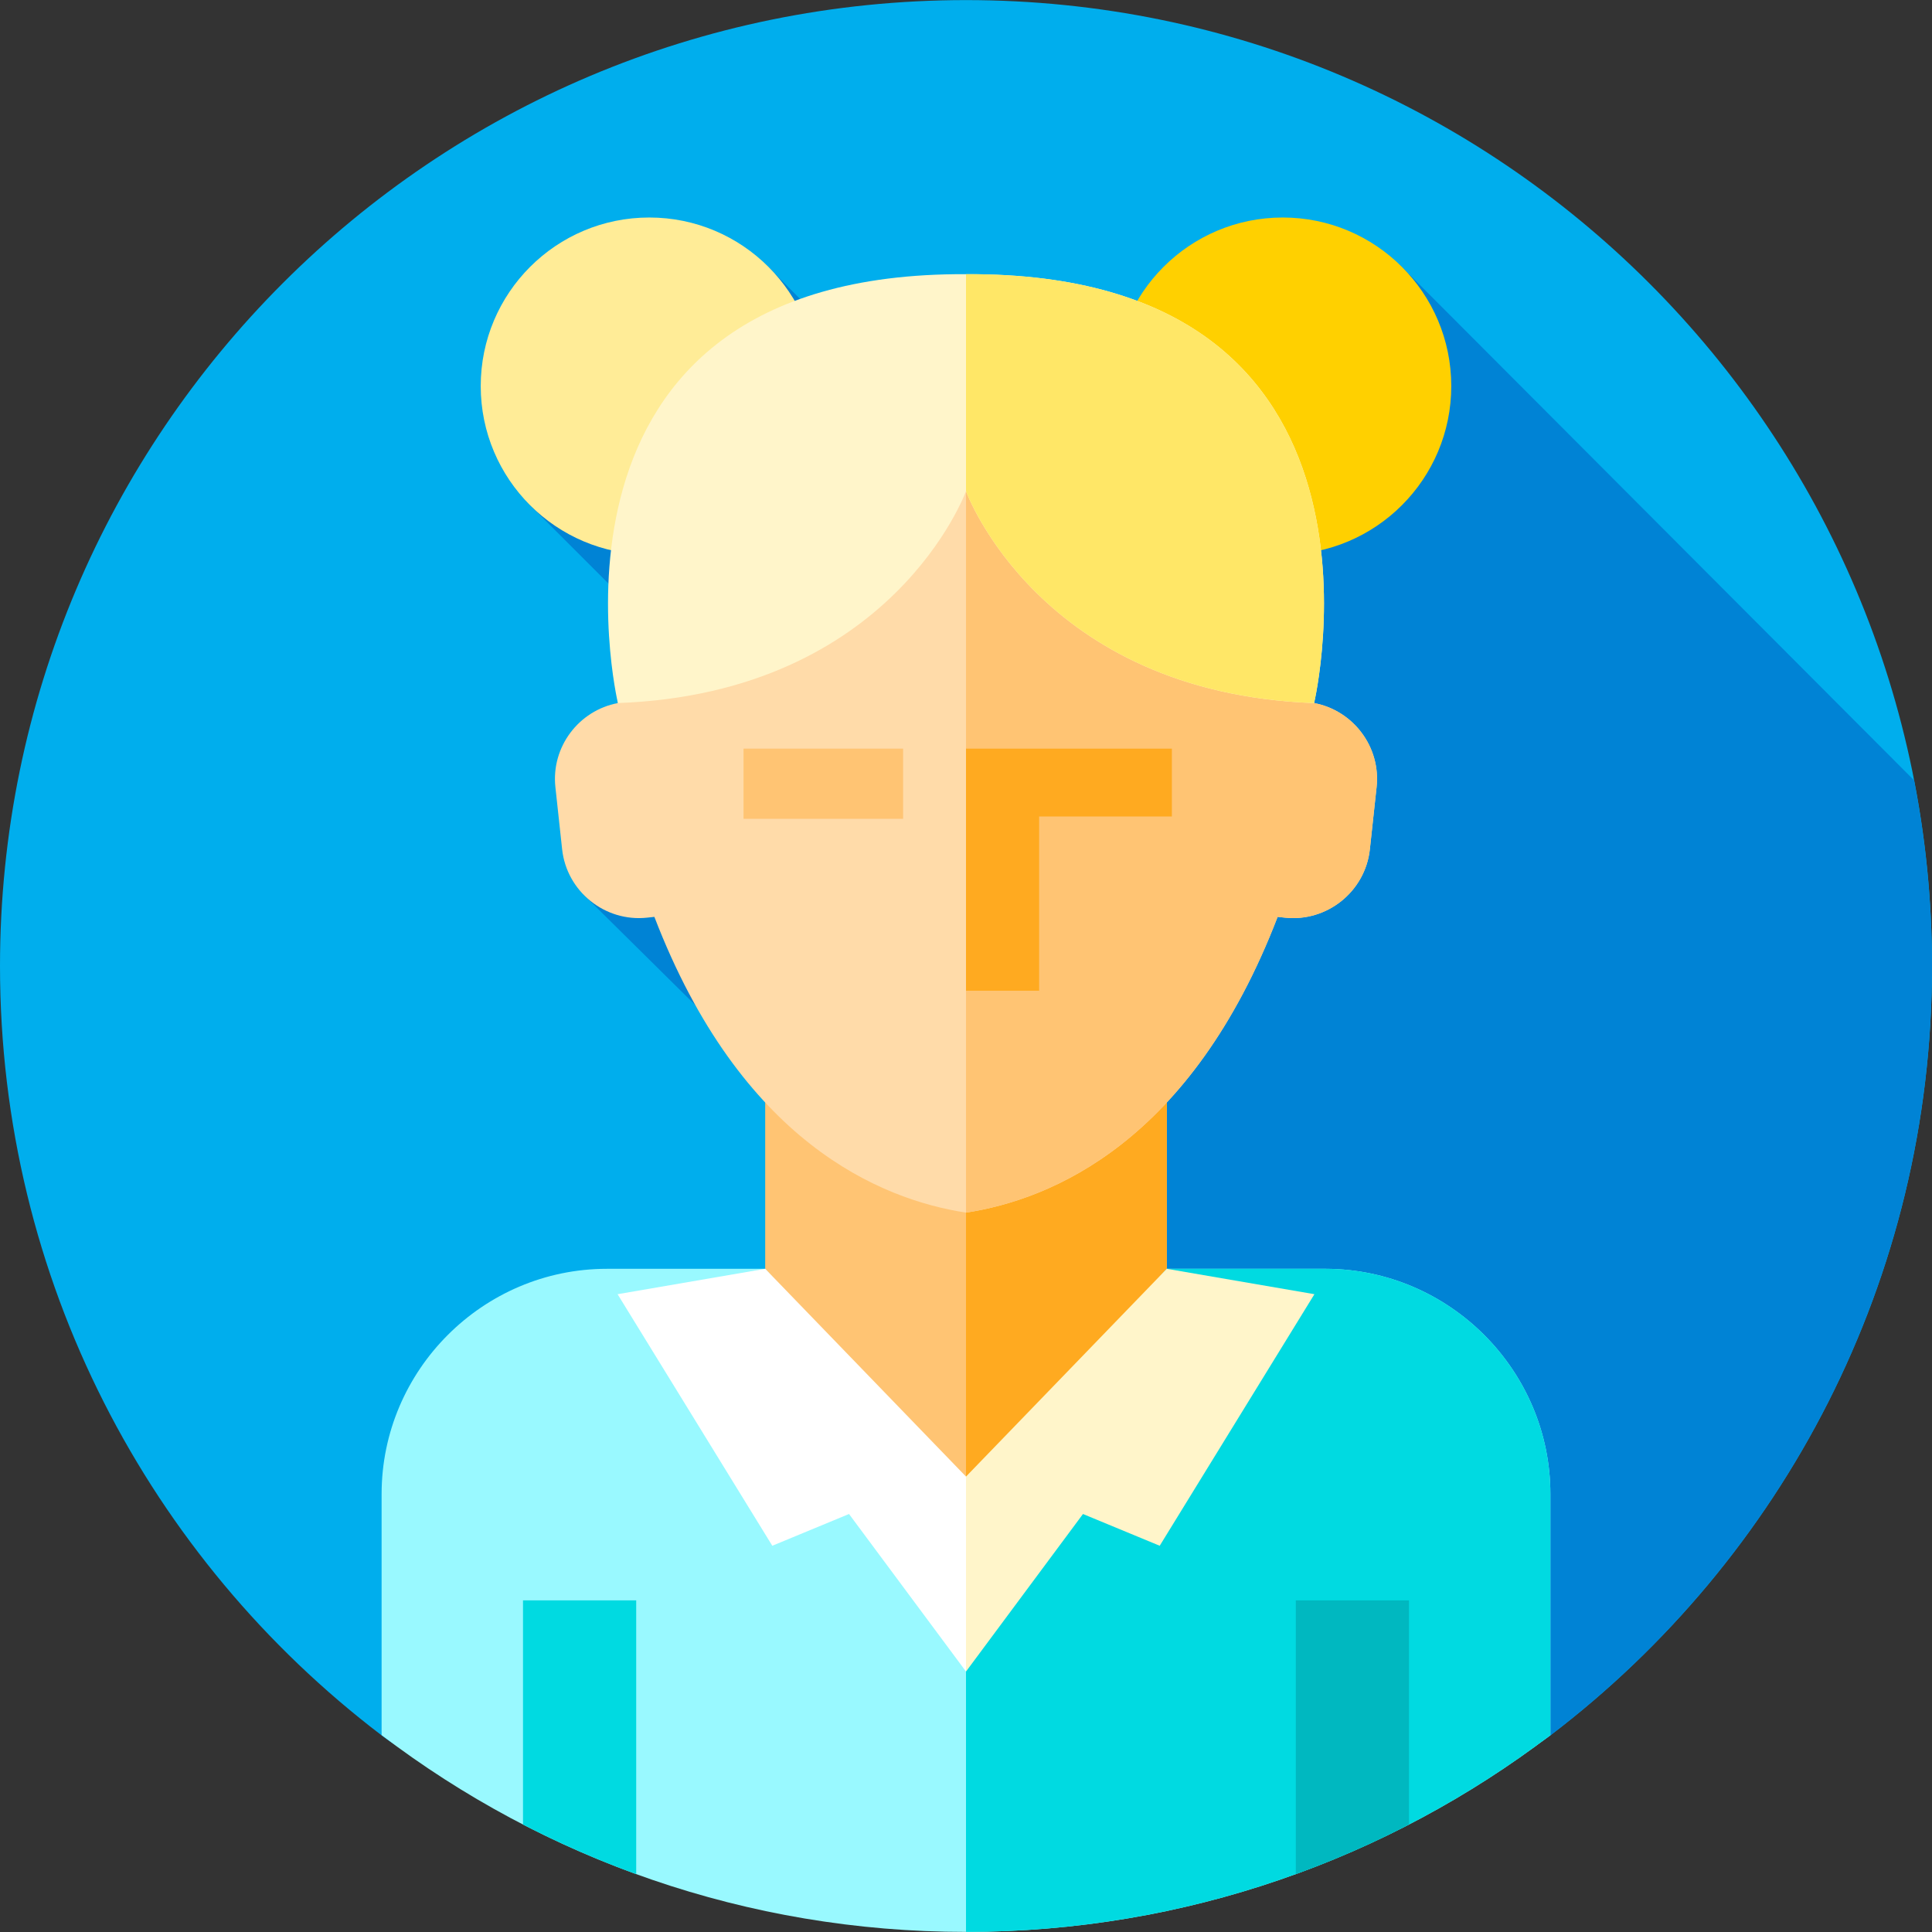 <svg id="Capa_1" enable-background="new 0 0 512 512" height="512" viewBox="0 0 512 512" width="512" xmlns="http://www.w3.org/2000/svg"><rect x="0" y="0" width="512" height="512" fill="#333333" stroke="none"/><path id="XMLID_1212_" d="m0 256.024c0-141.385 114.615-256 256-256s256 114.615 256 256c0 83.17-39.661 157.076-101.102 203.838-43.006 32.731-96.683-35.751-154.898-35.751-58.214 0-111.89 68.483-154.896 35.753-61.442-46.762-101.104-120.669-101.104-203.84z" fill="#00aeed"/><path id="XMLID_772_" d="m256 424.111c58.215 0 111.892 68.482 154.898 35.751 61.441-46.762 101.102-120.668 101.102-203.838 0-16.841-1.644-33.296-4.748-49.229l-136.038-136.359c-8.057-7.91-62.071-3.908-69.826 9.315-12.074-4.536-77.53-4.733-89.347-.515l-8.739-8.815c-8.05-7.898-70.852 55.487-62.699 63.574l27.814 27.815c-.735 17.929-4.667 24.51-4.667 24.51-10.362 1.941-12.083 47.788-8.889 50.966l29.444 29.126c12.742 1.064 18.946 13.064 18.482 25.754l12.055 64.821-113.712 102.839c.687.523 1.383 1.034 2.077 1.549 42.647 29.01 95.524-37.264 152.793-37.264z" fill="#0083d5"/><circle id="XMLID_444_" cx="172.065" cy="102.309" fill="#ffec97" r="44.667"/><circle id="XMLID_459_" cx="339.935" cy="102.309" fill="#ffd000" r="44.667"/><path id="XMLID_263_" d="m202.786 274.309h106.427v123.667h-106.427z" fill="#ffc473"/><path id="XMLID_262_" d="m256 274.309h53.214v123.667h-53.214z" fill="#ffaa20"/><path id="XMLID_2715_" d="m348.251 186.319c-3.852-56.7-52.206-88.88-92.251-88.88s-88.399 32.18-92.251 88.88c-10.362 1.941-17.716 11.625-16.563 22.273l1.784 16.476c1.211 11.177 11.346 19.331 22.523 18.121l1.925-.209c22.88 59.558 59.804 74.892 82.582 78.375 22.778-3.483 59.701-18.817 82.582-78.375l1.925.209c11.177 1.211 21.312-6.944 22.523-18.121l1.784-16.476c1.153-10.649-6.201-20.333-16.563-22.273z" fill="#ffdba9"/><path id="XMLID_329_" d="m197.046 198.394h42.287v18.599h-42.287z" fill="#ffc473"/><path id="XMLID_2714_" d="m364.812 208.592-1.784 16.48c-1.211 11.174-11.343 19.325-22.517 18.113l-1.925-.206c-22.884 59.561-59.806 74.895-82.586 78.379v-223.916c40.049 0 88.398 32.18 92.248 88.877 10.367 1.944 17.719 11.625 16.564 22.273z" fill="#ffc473"/><path id="XMLID_2713_" d="m310.561 198.394h-54.561v64.163h19.383v-46.179h35.178z" fill="#ffaa20"/><path id="XMLID_2710_" d="m410.87 395.946v63.88c-43 32.72-96.67 52.15-154.87 52.15s-111.87-19.43-154.87-52.15v-63.88c0-32.83 26.85-59.7 59.71-59.7h41.946l53.214 60.063 53.213-60.063h42.206c32.731.14 59.451 26.96 59.451 59.7z" fill="#99f9ff"/><path id="XMLID_2709_" d="m410.87 395.946v63.88c-43 32.72-96.67 52.15-154.87 52.15v-115.667l53.214-60.063h42.206c32.73.14 59.45 26.96 59.45 59.7z" fill="#00dae1"/><path id="XMLID_2708_" d="m168.6 424.111v72.555c-10.33-3.75-20.34-8.15-30-13.14v-59.415z" fill="#00dae1"/><path id="XMLID_2706_" d="m373.4 424.111v59.415c-9.66 4.99-19.67 9.39-30 13.14v-72.555z" fill="#00b8c0"/><path id="XMLID_359_" d="m202.786 336.246-39.119 6.73 41 66.666 20.333-8.416 31 41.75v-51.667z" fill="#fff"/><path id="XMLID_401_" d="m309.214 336.246 39.12 6.73-41 66.666-20.334-8.416-31 41.75v-51.667z" fill="#fff5ca"/><path id="XMLID_460_" d="m256 72.661c-119.232-.616-92.251 113.658-92.251 113.658 72.887-2.686 92.251-56.161 92.251-56.161s19.364 53.475 92.251 56.161c0 0 26.981-114.274-92.251-113.658z" fill="#fff5ca"/><path id="XMLID_564_" d="m348.25 186.316c-72.89-2.68-92.25-56.16-92.25-56.16v-57.49c119.23-.62 92.25 113.65 92.25 113.65z" fill="#ffe767"/></svg>